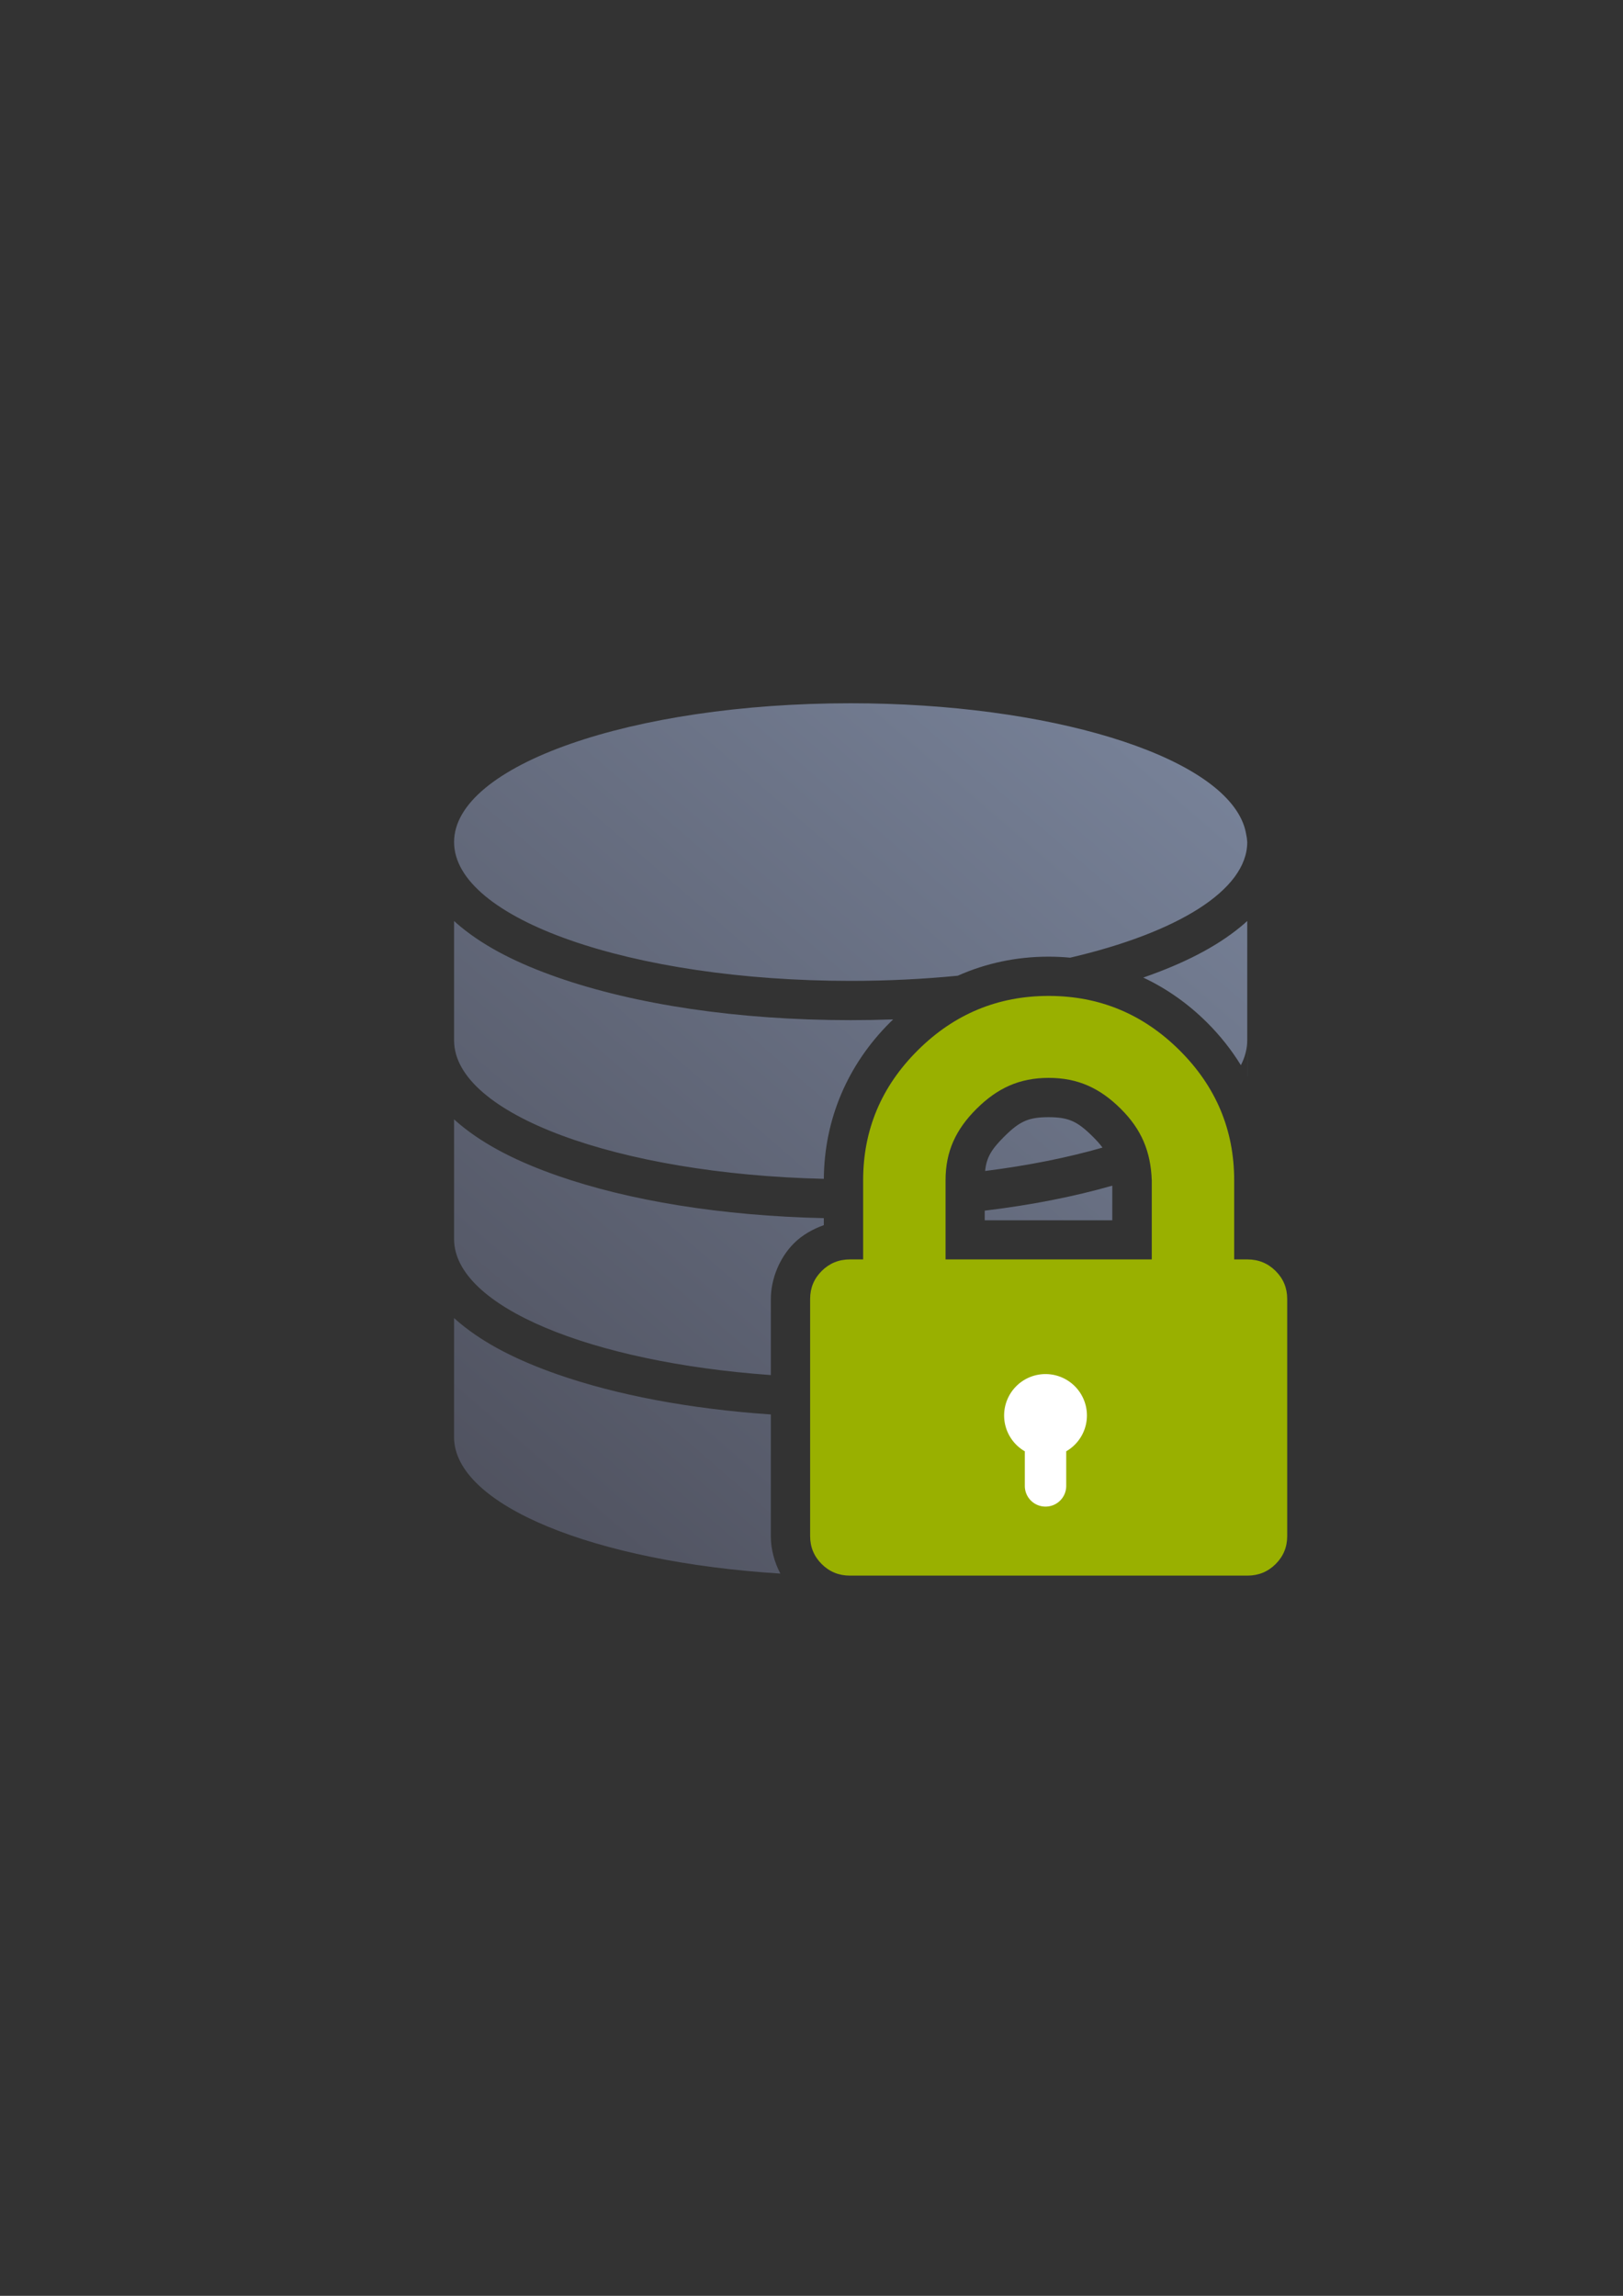 <?xml version="1.0" encoding="UTF-8" standalone="no"?>
<!-- Created with Inkscape (http://www.inkscape.org/) -->

<svg
   xmlns:dc="http://purl.org/dc/elements/1.1/"
   xmlns:cc="http://creativecommons.org/ns#"
   xmlns:rdf="http://www.w3.org/1999/02/22-rdf-syntax-ns#"
   xmlns:svg="http://www.w3.org/2000/svg"
   xmlns="http://www.w3.org/2000/svg"
   xmlns:xlink="http://www.w3.org/1999/xlink"
   xmlns:sodipodi="http://sodipodi.sourceforge.net/DTD/sodipodi-0.dtd"
   xmlns:inkscape="http://www.inkscape.org/namespaces/inkscape"
   width="210mm"
   height="297mm"
   viewBox="0 0 744.094 1052.362"
   id="svg2"
   version="1.1"
   inkscape:version="0.91 r13725"
   inkscape:export-xdpi="7.1999736"
   inkscape:export-ydpi="7.1999736"
   sodipodi:docname="database-locked.svg"
   inkscape:export-filename="C:\Users\johannes\Documents\Arbeit\RRZE\github3\bicons\32x32\devices\database-locked.png">
  <rect x="0" y="0" width="744.094" height="1052.362" fill="#333333" stroke="none"/>
  <defs
     id="defs4">
    <linearGradient
       gradientTransform="translate(190,322.362)"
       inkscape:collect="always"
       xlink:href="#linearGradient4269"
       id="linearGradient4275"
       x1="36.36"
       y1="400"
       x2="381.821"
       y2="0"
       gradientUnits="userSpaceOnUse" />
    <linearGradient
       inkscape:collect="always"
       id="linearGradient4269">
      <stop
         style="stop-color:#4e505d;stop-opacity:1;"
         offset="0"
         id="stop4271" />
      <stop
         style="stop-color:#7a859c;stop-opacity:1"
         offset="1"
         id="stop4273" />
    </linearGradient>
  </defs>
  <sodipodi:namedview
     id="base"
     pagecolor="#ffffff"
     bordercolor="#666666"
     borderopacity="1.0"
     inkscape:pageopacity="0.0"
     inkscape:pageshadow="2"
     inkscape:zoom="0.70710678"
     inkscape:cx="379.88296"
     inkscape:cy="569.25488"
     inkscape:document-units="px"
     inkscape:current-layer="layer1"
     showgrid="false"
     showguides="true"
     inkscape:guide-bbox="true"
     inkscape:window-width="1366"
     inkscape:window-height="721"
     inkscape:window-x="-4"
     inkscape:window-y="-4"
     inkscape:window-maximized="1"
     inkscape:snap-bbox="true"
     inkscape:bbox-paths="true"
     inkscape:bbox-nodes="true"
     inkscape:snap-nodes="false">
    <sodipodi:guide
       position="560,730"
       orientation="0,1"
       id="guide3338" />
    <sodipodi:guide
       position="560,330"
       orientation="0,1"
       id="guide3340" />
    <sodipodi:guide
       position="190,475"
       orientation="1,0"
       id="guide3344" />
    <sodipodi:guide
       position="590,451"
       orientation="1,0"
       id="guide3346" />
    <inkscape:grid
       type="xygrid"
       id="grid3440" />
  </sodipodi:namedview>
  <g
     inkscape:label="Ebene 1"
     inkscape:groupmode="layer"
     id="layer1">
    <g
       id="g4220">
      <rect
         y="322.362"
         x="190"
         height="400"
         width="400"
         id="rect4160"
         style="opacity:1;fill:none;fill-opacity:1;stroke:none;stroke-width:23;stroke-linecap:butt;stroke-linejoin:round;stroke-miterlimit:4;stroke-dasharray:none;stroke-opacity:1" />
      <path
         id="rect4239"
         d="M 390 322.361 C 289.582 322.361 208.178 350.85 208.18 385.992 C 208.182 421.134 289.585 449.621 390 449.621 C 407.02 449.621 423.474 448.786 439.098 447.256 C 452 441.511 466.05 438.516 480.701 438.516 C 484.047 438.516 487.36 438.675 490.637 438.984 C 539.567 427.582 571.821 408.108 571.822 385.992 C 571.75 384.697 571.565 383.403 571.268 382.111 C 570.981 380.472 570.513 378.837 569.865 377.211 C 557.358 345.794 480.64 322.399 390 322.361 z M 208.18 422.166 L 208.18 477.086 C 208.473 510.704 283.236 538.151 377.703 540.361 C 377.894 513.161 388.557 488.069 408.043 468.68 C 408.519 468.206 409 467.742 409.482 467.279 C 403.075 467.506 396.578 467.623 390 467.623 C 338.089 467.623 291.086 460.432 255.488 447.975 C 237.69 441.746 222.676 434.295 210.994 424.629 C 210.035 423.835 209.101 423.007 208.18 422.166 z M 571.822 422.166 C 570.901 423.007 569.967 423.835 569.008 424.629 C 557.326 434.295 542.312 441.746 524.514 447.975 C 524.391 448.017 524.265 448.059 524.143 448.102 C 534.803 453.108 544.648 460.013 553.359 468.682 C 559.406 474.698 564.599 481.265 568.898 488.271 C 570.803 484.579 571.803 480.777 571.803 476.893 L 571.803 493.326 C 571.809 493.339 571.816 493.351 571.822 493.363 L 571.822 422.166 z M 480.701 474.516 C 461.705 474.516 447.167 480.532 433.436 494.197 L 433.436 494.199 C 419.981 507.587 413.958 521.689 413.717 539.965 C 414.307 539.938 414.9 539.916 415.488 539.887 C 415.832 522.752 423.372 507.059 434.992 495.498 C 446.89 483.661 463.07 476.1 480.703 476.1 C 498.336 476.1 514.518 483.661 526.416 495.498 C 531.696 500.752 535.962 506.769 539.148 513.277 C 539.887 512.907 540.616 512.534 541.332 512.158 C 538.16 505.858 533.757 499.961 527.967 494.199 C 514.232 480.532 499.698 474.516 480.701 474.516 z M 480.703 512.1 C 471.516 512.1 467.462 513.974 460.383 521.018 L 460.383 521.02 C 454.545 526.828 452.269 530.549 451.648 536.762 C 471.397 534.27 489.563 530.62 505.463 526.039 C 504.296 524.452 502.847 522.832 501.025 521.02 C 493.944 513.975 489.892 512.1 480.703 512.1 z M 208.18 513.084 L 208.18 568.164 C 208.448 598.843 270.724 624.399 353.406 630.312 L 353.406 595.482 C 353.406 586.23 357.438 576.432 364.021 569.883 C 364.022 569.882 364.024 569.882 364.025 569.881 C 364.026 569.88 364.026 569.878 364.027 569.877 C 367.768 566.157 372.575 563.393 377.693 561.592 L 377.693 558.373 C 330.672 557.331 288.233 550.341 255.469 538.875 C 237.67 532.646 222.657 525.195 210.975 515.529 C 210.022 514.741 209.095 513.919 208.18 513.084 z M 546.85 529.594 C 546.187 529.923 545.516 530.247 544.842 530.57 C 545.441 533.816 545.815 537.113 545.938 540.443 L 545.949 540.771 L 545.949 577.355 L 545.949 595.355 L 415.455 595.355 L 415.455 557.918 C 414.869 557.945 414.281 557.969 413.693 557.994 L 413.693 595.355 L 389.621 595.355 C 389.548 595.355 389.508 595.349 389.461 595.344 C 389.444 595.364 389.439 595.377 389.414 595.402 L 389.412 595.404 L 389.41 595.406 C 389.406 595.411 389.405 595.41 389.4 595.414 C 389.402 595.44 389.406 595.45 389.406 595.482 L 389.406 631.594 C 389.599 631.594 389.788 631.6 389.98 631.6 C 462.381 631.6 524.893 616.79 554.143 595.355 L 547.709 595.355 L 547.709 541.102 C 547.709 537.071 547.417 533.254 546.85 529.594 z M 509.949 543.482 C 492.438 548.511 472.728 552.385 451.455 554.945 L 451.455 559.355 L 509.949 559.355 L 509.949 543.482 z M 571.822 595.352 C 571.814 595.352 571.811 595.353 571.803 595.354 L 571.803 604.145 C 570.881 604.986 569.948 605.814 568.988 606.607 C 557.306 616.273 542.293 623.724 524.494 629.953 C 488.897 642.411 441.891 649.602 389.98 649.602 C 389.788 649.602 389.599 649.598 389.406 649.598 L 389.406 704.236 C 389.406 704.275 389.4 704.29 389.398 704.32 C 389.401 704.323 389.403 704.321 389.406 704.324 C 389.426 704.345 389.428 704.356 389.441 704.373 C 389.491 704.367 389.54 704.361 389.621 704.361 L 516.518 704.361 C 550.591 692.797 571.8 676.615 571.801 658.691 L 571.822 658.691 L 571.822 595.352 z M 208.18 604.162 L 208.18 658.555 C 208.173 658.6 208.167 658.646 208.16 658.691 C 208.162 689.984 272.731 715.984 357.775 721.307 C 354.984 716.023 353.406 710.025 353.406 704.236 L 353.406 648.367 C 316.087 645.821 282.488 639.409 255.469 629.953 C 237.67 623.724 222.657 616.273 210.975 606.607 C 210.022 605.819 209.095 604.997 208.18 604.162 z "
         style="color:#000000;clip-rule:nonzero;display:inline;overflow:visible;visibility:visible;opacity:1;isolation:auto;mix-blend-mode:normal;color-interpolation:sRGB;color-interpolation-filters:linearRGB;solid-color:#000000;solid-opacity:1;fill:url(#linearGradient4275);fill-opacity:1;fill-rule:nonzero;stroke:none;stroke-width:36;stroke-linecap:butt;stroke-linejoin:round;stroke-miterlimit:4;stroke-dasharray:none;stroke-dashoffset:0;stroke-opacity:1;color-rendering:auto;image-rendering:auto;shape-rendering:auto;text-rendering:auto;enable-background:accumulate" />
      <path
         id="rect4277"
         d="m 190,322.362 400.001,0 c 0,0 0,0 0,10e-6 l 0,400 c 0,0 0,0 0,0 l -400.001,0 c -1e-5,0 -1e-5,0 -1e-5,0 l 0,-400 c 0,-10e-6 0,-10e-6 1e-5,-10e-6 z"
         style="color:#000000;clip-rule:nonzero;display:inline;overflow:visible;visibility:visible;opacity:1;isolation:auto;mix-blend-mode:normal;color-interpolation:sRGB;color-interpolation-filters:linearRGB;solid-color:#000000;solid-opacity:1;fill:none;fill-opacity:1;fill-rule:nonzero;stroke:none;stroke-width:36;stroke-linecap:butt;stroke-linejoin:round;stroke-miterlimit:4;stroke-dasharray:none;stroke-dashoffset:0;stroke-opacity:1;color-rendering:auto;image-rendering:auto;shape-rendering:auto;text-rendering:auto;enable-background:accumulate"
         inkscape:connector-curvature="0" />
      <g
         style="fill:#99b000"
         id="g3"
         transform="matrix(0.665,0,0,0.661,347.115,456.516)">
        <path
           style="fill:#99b000;fill-opacity:1"
           sodipodi:nodetypes="cscscscscscsscsscsccccssscsc"
           id="path5"
           d="m 357.45,190.721 c -5.331,-5.33 -11.8,-7.993 -19.417,-7.993 l -9.131,0 0,-54.821 c 0,-35.022 -12.559,-65.093 -37.685,-90.218 C 266.093,12.563 236.025,0 200.998,0 165.972,0 135.898,12.563 110.776,37.688 85.65,62.814 73.091,92.884 73.091,127.907 l 0,54.821 -9.135,0 c -7.611,0 -14.084,2.663 -19.414,7.993 -5.33,5.326 -7.994,11.799 -7.994,19.417 l 0,164.452 c 0,7.611 2.665,14.086 7.994,19.417 5.33,5.325 11.803,7.991 19.414,7.991 l 274.084,0 c 7.617,0 14.085,-2.663 19.417,-7.991 5.325,-5.331 7.994,-11.806 7.994,-19.417 l 0,-164.455 c 0.004,-7.612 -2.669,-14.084 -8.001,-19.414 z m -85.363,-7.993 -142.178,0 0,-54.821 c 0,-20.175 7.139,-35.392 21.414,-49.665 14.277,-14.275 29.501,-21.411 49.678,-21.411 20.179,0 35.399,7.135 49.677,21.411 14.271,14.272 20.673,29.504 21.409,49.665 z"
           inkscape:connector-curvature="0" />
      </g>
      <path
         inkscape:connector-curvature="0"
         id="path4146"
         d="m 479.34,629.854 a 18.982,18.982 0 0 0 -18.982,18.982 18.982,18.982 0 0 0 9.491,16.421 l 0,15.85 c 0,5.258 4.233,9.491 9.491,9.491 5.258,0 9.491,-4.233 9.491,-9.491 l 0,-15.857 a 18.982,18.982 0 0 0 9.491,-16.413 18.982,18.982 0 0 0 -18.982,-18.982 z"
         style="color:#000000;clip-rule:nonzero;display:inline;overflow:visible;visibility:visible;opacity:1;isolation:auto;mix-blend-mode:normal;color-interpolation:sRGB;color-interpolation-filters:linearRGB;solid-color:#000000;solid-opacity:1;fill:#ffffff;fill-opacity:1;fill-rule:nonzero;stroke:none;stroke-width:8.153;stroke-linecap:square;stroke-linejoin:miter;stroke-miterlimit:4;stroke-dasharray:none;stroke-dashoffset:0;stroke-opacity:1;color-rendering:auto;image-rendering:auto;shape-rendering:auto;text-rendering:auto;enable-background:accumulate" />
    </g>
  </g>
</svg>

